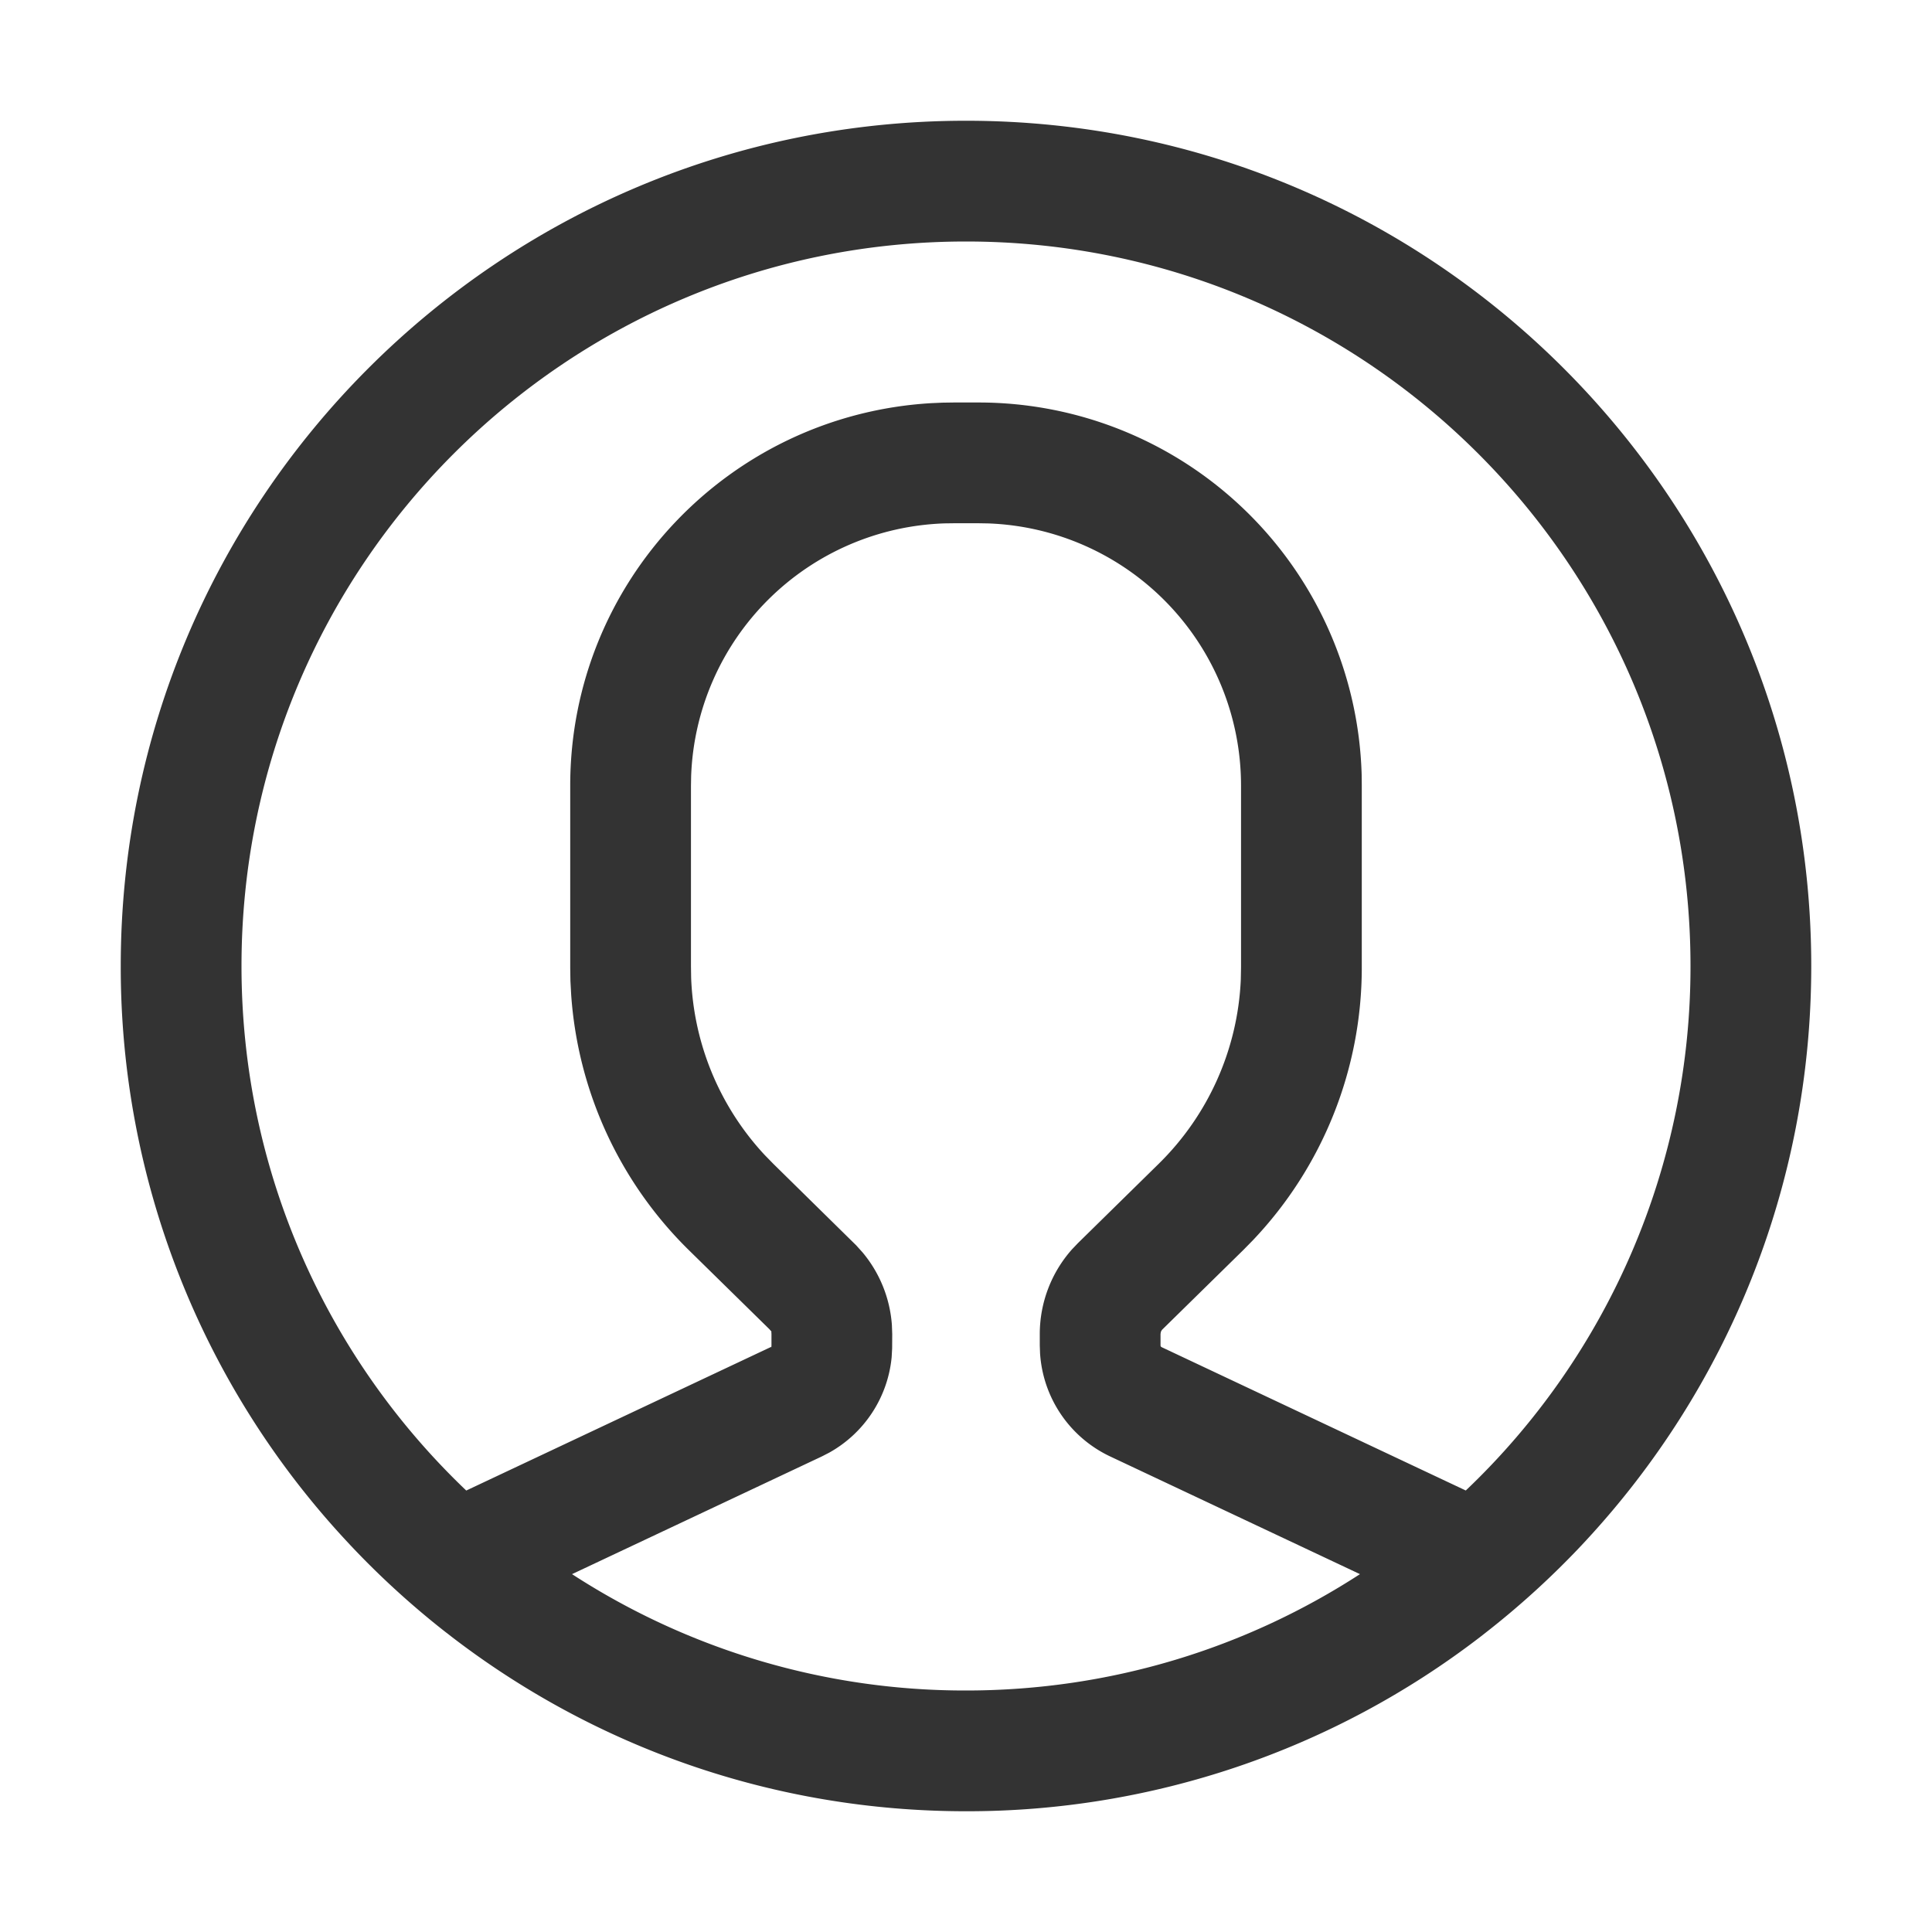 <?xml version="1.0" standalone="no"?><!DOCTYPE svg PUBLIC "-//W3C//DTD SVG 1.1//EN" "http://www.w3.org/Graphics/SVG/1.1/DTD/svg11.dtd"><svg t="1748761279656" class="icon" viewBox="0 0 1024 1024" version="1.1" xmlns="http://www.w3.org/2000/svg" p-id="7656" xmlns:xlink="http://www.w3.org/1999/xlink" width="256" height="256"><path d="M512 960c-102.464 0-196.907-34.41-272.384-92.288l-2.73-2.133-0.47-0.342a450.133 450.133 0 0 1-9.75-7.829l10.22 8.192a450.155 450.155 0 0 1-51.2-46.635l-2.518-2.709A446.4 446.4 0 0 1 64 512C64 264.576 264.576 64 512 64s448 200.576 448 448c0 117.461-45.227 224.363-119.168 304.256l-2.517 2.71-0.427 0.447a359.393 359.393 0 0 1-7.936 8.192l8.363-8.64a450.816 450.816 0 0 1-51.2 46.635l-2.731 2.133A446.037 446.037 0 0 1 512 960z m6.72-682.667h-12.95l-4.842 0.064a139.05 139.05 0 0 0-134.613 133.995l-0.086 4.992v95.872l0.086 5.91a145.77 145.77 0 0 0 38.976 93.994l4.586 4.693 43.904 43.179 3.456 3.84a67.4 67.4 0 0 1 15.488 38.485l0.171 4.736-0.043 7.552-0.256 4.694a65.024 65.024 0 0 1-33.194 50.645l-3.819 1.963-132.395 62.378A382.208 382.208 0 0 0 512 896c77.013 0 148.693-22.656 208.81-61.675l-132.394-62.378a65.024 65.024 0 0 1-37.163-54.656l-0.149-4.182v-6.016a67.592 67.592 0 0 1 17.11-44.949l3.114-3.264 42.795-42.027a145.77 145.77 0 0 0 43.52-97.493l0.128-6.507v-96.469a139.05 139.05 0 0 0-134.059-138.965l-4.992-0.086zM512 128c-212.075 0-384 171.925-384 384 0 109.376 45.739 208.085 119.125 278.016l161.558-76.117c0.064 0.021 0.106 0.128 0.106 0.341l-0.021 0.405 0.128-1.536v-6.016c0-0.64-0.17-1.237-0.021-1.28l0.256 0.214-1.302-1.494-42.794-42.005a209.984 209.984 0 0 1-62.315-135.552l-0.384-7.04-0.107-7.083v-96.469c0-107.861 84.224-196.437 191.467-202.71l5.76-0.255 5.824-0.086h13.44a203.05 203.05 0 0 1 202.987 197.27l0.064 5.781v96.47a209.745 209.745 0 0 1-57.878 144.682l-4.906 4.992-42.816 42.027a3.563 3.563 0 0 0-0.939 1.6l-0.128 0.938v6.016c0 0.278 0.107 0.512 0.277 0.704l0.32 0.214 161.195 75.968A382.912 382.912 0 0 0 896 512c0-212.075-171.925-384-384-384z" fill="#333333" p-id="7657"></path></svg>